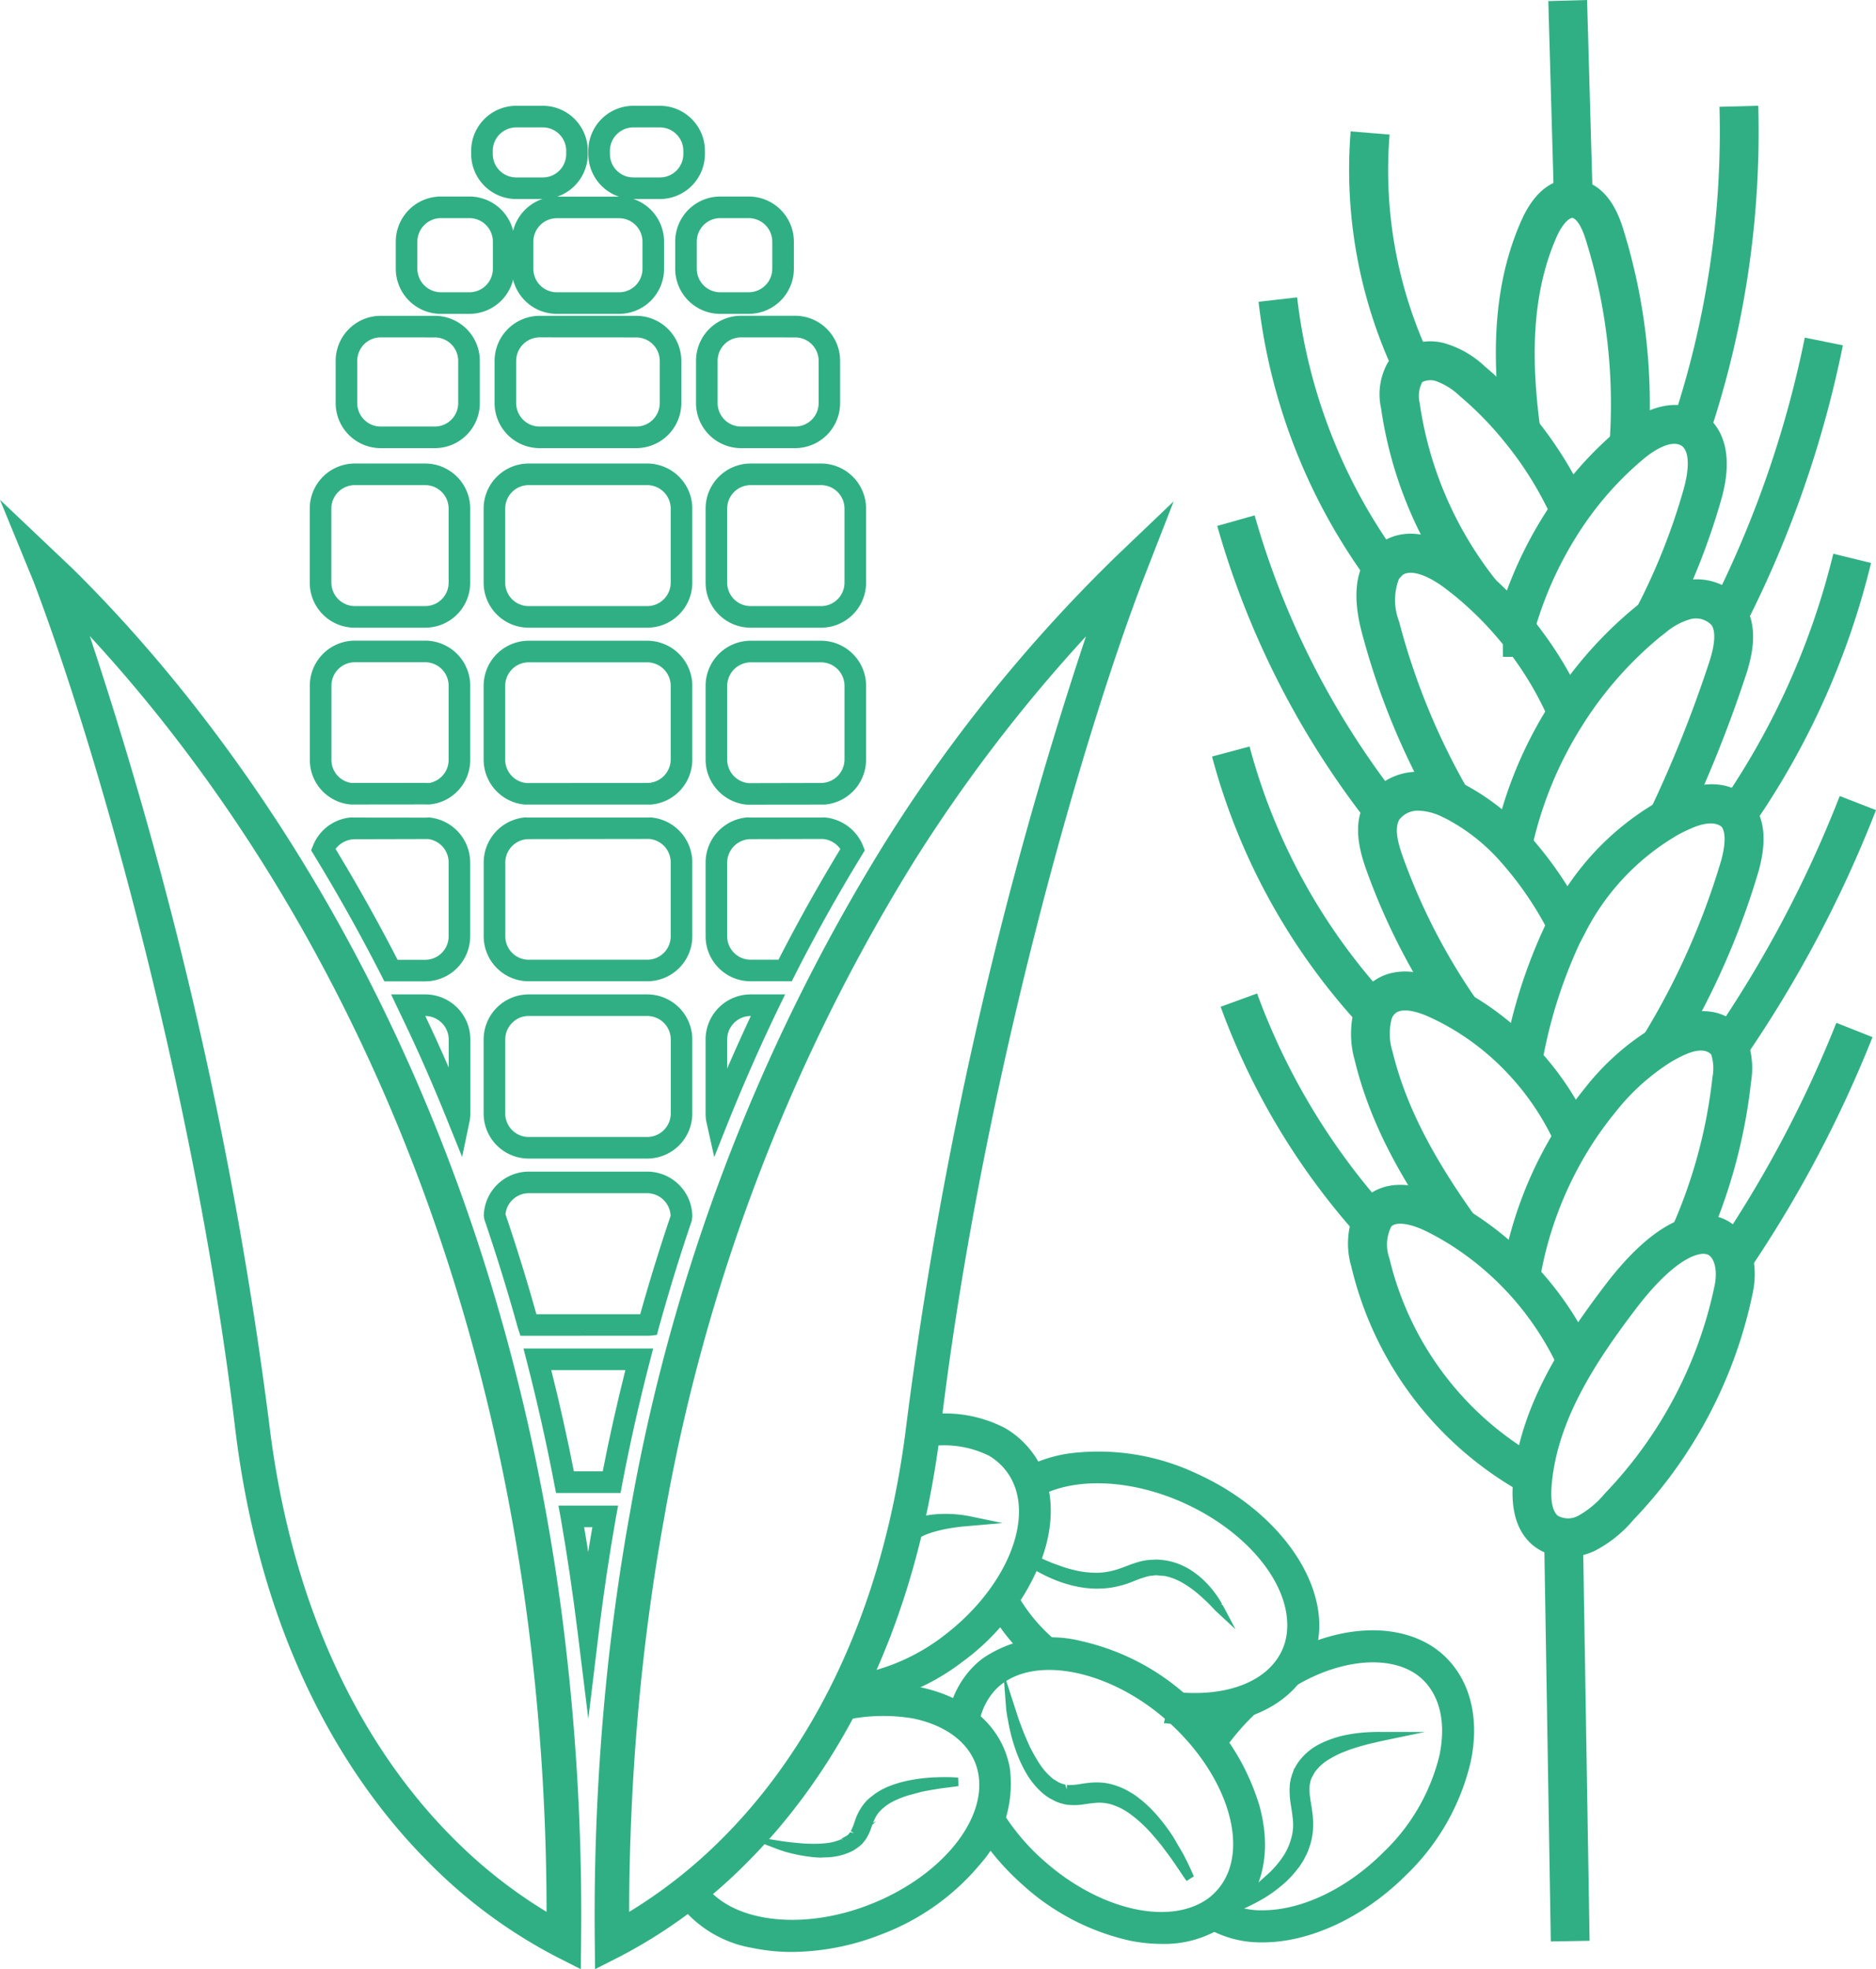 <svg id="Group_4139" data-name="Group 4139" xmlns="http://www.w3.org/2000/svg" width="134.946" height="141.597" viewBox="0 0 134.946 141.597">
  <path id="Path_2355" data-name="Path 2355" d="M25.71,75.921c-.05-.087-.118-.211-.217-.367a7.16,7.16,0,0,0-.994-1.249,5.754,5.754,0,0,0-.926-.752,4.73,4.73,0,0,0-1.435-.615,3.289,3.289,0,0,0-.454-.081l-.118-.012-.056-.006H21.5l-.031-.006h-.037l-.211-.006a.828.828,0,0,0-.124,0h-.137l-.13.006-.124.012c-.081.012-.162.019-.242.037a1.445,1.445,0,0,0-.236.05,6.475,6.475,0,0,0-.845.261c-.261.1-.509.193-.752.273a6.131,6.131,0,0,1-.733.205,6.265,6.265,0,0,1-.764.093,6.6,6.6,0,0,1-1.528-.118,9.784,9.784,0,0,1-1.386-.379l-.317-.112-.3-.118-.149-.056-.143-.062c-.093-.043-.18-.081-.273-.118-.18-.081-.342-.162-.5-.236s-.311-.155-.454-.224l-.031-.019a1.515,1.515,0,0,1-.168.18c.124.087.249.174.391.261s.3.186.472.286a11.142,11.142,0,0,0,1.156.572,8.6,8.6,0,0,0,1.479.485c.143.031.28.068.429.087l.217.037c.075.006.149.012.224.025.149.019.3.025.46.037h.478a6.968,6.968,0,0,0,.944-.106,6.562,6.562,0,0,0,.882-.236c.547-.186,1.019-.41,1.485-.528l.174-.037.174-.025.087-.012.081-.006.081-.006.087-.006.211.006h.075l.087.012.174.019.174.031a4.327,4.327,0,0,1,1.249.46,7.515,7.515,0,0,1,.957.634c.273.217.516.422.721.615s.373.354.516.5.242.255.317.329l.112.118-.068-.13" transform="translate(61.96 39.637)" fill="#30af85"/>
  <path id="Path_2356" data-name="Path 2356" d="M27.327,77.857l-1.348-1.249-.13-.124-.317-.336c-.13-.13-.3-.3-.5-.485s-.429-.385-.7-.6a8.111,8.111,0,0,0-.92-.609,4.366,4.366,0,0,0-1.156-.429l-.659-.056-.454.05-.075.019-.087.019a7.8,7.8,0,0,0-.857.292c-.193.075-.391.155-.6.23a8.994,8.994,0,0,1-.932.242,6.07,6.07,0,0,1-.988.106l-.242.006c-.087,0-.168,0-.255-.006-.217-.012-.354-.019-.491-.037a1.546,1.546,0,0,1-.23-.031c-.068-.006-.149-.019-.217-.031-.1-.012-.2-.037-.292-.056l-.149-.031a9.1,9.1,0,0,1-1.541-.5,11.16,11.16,0,0,1-1.187-.584c-.118-.068-.217-.137-.323-.2l-.155-.093c-.124-.075-.23-.155-.336-.224l-.385-.255.267-.267a1.065,1.065,0,0,0,.137-.155l.155-.205.913.447c.093.05.193.093.3.143l.28.118.093.043c.081.031.137.05.186.075l.6.217a9.1,9.1,0,0,0,1.348.373,6.708,6.708,0,0,0,1.441.112,4.755,4.755,0,0,0,.727-.093,5.471,5.471,0,0,0,.7-.186c.174-.062.348-.124.522-.193l.217-.081a7.483,7.483,0,0,1,.889-.28,1.156,1.156,0,0,1,.168-.031,2.13,2.13,0,0,1,.329-.05l.429-.025c.037-.006.118,0,.162-.006l.211.012.255.025c.174.025.336.05.491.087a4.873,4.873,0,0,1,1.528.659,6.035,6.035,0,0,1,.975.789,7.267,7.267,0,0,1,1.044,1.3c.081.13.137.236.186.317l-.037.031.043.043.025-.012.081.137Zm-6.083-4.691.019.211.075-.006Z" transform="translate(61.548 39.303)" fill="#30af85"/>
  <path id="Path_2357" data-name="Path 2357" d="M14.4,76.92a6.691,6.691,0,0,1,1.062-.087,12.7,12.7,0,0,1-3.442-4.051,5.638,5.638,0,0,1-.447.746A13.472,13.472,0,0,0,14.4,76.92" transform="translate(60.354 42.03)" fill="#30af85"/>
  <path id="Path_2358" data-name="Path 2358" d="M14.922,79.175l-.273-.242a13.963,13.963,0,0,1-2.976-3.591l-.242-.422.273-.4a4.9,4.9,0,0,0,.391-.652l.69-1.354.7,1.354a12.067,12.067,0,0,0,3.231,3.79L18.4,79l-2.162.037a6.843,6.843,0,0,0-.951.081Z" transform="translate(59.588 40.601)" fill="#30af85"/>
  <path id="Path_2359" data-name="Path 2359" d="M23.875,72.805a15.8,15.8,0,0,0-8.823-1.435,9.212,9.212,0,0,0-3.163,1.056c.093.236.18.478.255.727,2.721-1.628,7.151-1.615,11.42.335,4.741,2.168,7.953,6.151,7.816,9.693a4.989,4.989,0,0,1-.447,1.907c-1.187,2.591-4.461,3.815-8.276,3.461a1.365,1.365,0,0,1,.081.454,1.239,1.239,0,0,1-.037.3,13.239,13.239,0,0,0,3.15-.087c2.8-.435,4.84-1.8,5.766-3.821a5.82,5.82,0,0,0,.516-2.193c.149-3.834-3.25-8.108-8.257-10.4" transform="translate(61.986 33.91)" fill="#30af85"/>
  <path id="Path_2360" data-name="Path 2360" d="M24.779,90.786c-.423,0-.87-.019-1.311-.056l-.907-.081.224-.882a.639.639,0,0,0-.031-.317l-.391-1.137,1.2.112c3.647.336,6.493-.82,7.5-3.013a4.183,4.183,0,0,0,.373-1.615c.13-3.231-2.9-6.909-7.363-8.947-3.9-1.783-8.108-1.932-10.7-.379l-.87.516-.28-.969a5.56,5.56,0,0,0-.224-.64l-.267-.634.6-.342a10.074,10.074,0,0,1,3.424-1.149,16.59,16.59,0,0,1,9.27,1.5c5.287,2.417,8.873,7,8.711,11.14a6.668,6.668,0,0,1-.578,2.479c-1.044,2.274-3.305,3.79-6.356,4.269a13.332,13.332,0,0,1-2.026.149" transform="translate(61.157 33.258)" fill="#30af85"/>
  <path id="Path_2361" data-name="Path 2361" d="M11.171,73.224a31.705,31.705,0,0,1-1.025,3.722l.093-.143c.043-.075.093-.149.137-.23.093-.155.174-.323.261-.491l.112-.273.056-.143.05-.13a6.3,6.3,0,0,0,.292-1.168,8.262,8.262,0,0,0,.1-1.224v-.367c-.031.149-.043.3-.075.447" transform="translate(52.894 42.004)" fill="#30af85"/>
  <path id="Path_2362" data-name="Path 2362" d="M10,81.317l.628-1.9a30.674,30.674,0,0,0,1.013-3.678v-.012c.019-.075.031-.149.043-.23s.019-.137.031-.205l.615-3.013v3.436a9.286,9.286,0,0,1-.1,1.274,7.422,7.422,0,0,1-.311,1.23l-.292.69a3.55,3.55,0,0,1-.217.4l-.124.217-.081.112Z" transform="translate(52.122 39.428)" fill="#30af85"/>
  <path id="Path_2363" data-name="Path 2363" d="M15.559,72.048c-.13-.025-.329-.062-.578-.093a8.458,8.458,0,0,0-2.075-.031,5.336,5.336,0,0,0-1.4.36,4.35,4.35,0,0,0-1.007.733c-.025.4-.062.82-.106,1.23l.031-.043a1.621,1.621,0,0,1,.118-.168,3.52,3.52,0,0,1,1.168-.994,5.994,5.994,0,0,1,1.261-.5,9.33,9.33,0,0,1,1.125-.249c.342-.056.64-.093.882-.124l.578-.056.205-.019-.205-.043" transform="translate(54.197 37.295)" fill="#30af85"/>
  <path id="Path_2364" data-name="Path 2364" d="M10.315,76.609l.224-2.386c.031-.323.056-.646.068-.957l.006-.137.193-.162a3.96,3.96,0,0,1,1.007-.708,5.738,5.738,0,0,1,1.479-.385,9.115,9.115,0,0,1,2.156.031c.211.025.385.062.522.087l2.373.491-2.908.255c-.236.025-.528.062-.864.118a10.345,10.345,0,0,0-1.094.242,5.551,5.551,0,0,0-1.193.478,3.305,3.305,0,0,0-1.069.9l-.124.174Zm.907-3.181-.006.137a4.131,4.131,0,0,1,.77-.534A6.342,6.342,0,0,1,13.3,72.5a4.8,4.8,0,0,0-1.243.329,3.673,3.673,0,0,0-.833.6" transform="translate(53.775 37.035)" fill="#30af85"/>
  <path id="Path_2365" data-name="Path 2365" d="M22.8,73.2a5.8,5.8,0,0,0-1.684-1.491,8.7,8.7,0,0,0-5.43-.82c-.006.242-.019.5-.031.746a7.95,7.95,0,0,1,5.076.727,5.091,5.091,0,0,1,1.473,1.292c2.5,3.287.41,9.09-4.648,12.936a15.2,15.2,0,0,1-7.319,3.045c-.162.261-.329.509-.5.758a15.57,15.57,0,0,0,8.27-3.206,15.876,15.876,0,0,0,5.437-7.1c.932-2.666.7-5.107-.646-6.884" transform="translate(50.798 31.661)" fill="#30af85"/>
  <path id="Path_2366" data-name="Path 2366" d="M9.5,91.927l1.547-2.367.373-.044a14.531,14.531,0,0,0,6.94-2.9c4.716-3.585,6.735-8.9,4.492-11.843a4.347,4.347,0,0,0-1.243-1.1,7.272,7.272,0,0,0-4.579-.621l-.926.118.093-2.324.671-.081a9.4,9.4,0,0,1,5.909.926,6.537,6.537,0,0,1,1.907,1.69c1.516,1.982,1.783,4.691.758,7.611a16.609,16.609,0,0,1-5.691,7.462,16.42,16.42,0,0,1-8.686,3.361Z" transform="translate(49.531 31.005)" fill="#30af85"/>
  <path id="Path_2367" data-name="Path 2367" d="M11.7,74.075l.075.211c.043.137.118.342.205.6s.205.565.342.92.3.739.5,1.156a9.7,9.7,0,0,0,.727,1.286,4.7,4.7,0,0,0,1.044,1.143c.05.043.1.075.149.112l.162.1.081.044.043.025h.006c-.043-.019-.006,0-.019-.006l.012.006.025.012a1.926,1.926,0,0,1,.2.087l.087.025.075.025.075.025.087.012a1.439,1.439,0,0,0,.174.031l.174.012a14.459,14.459,0,0,0,1.56-.168,4.314,4.314,0,0,1,.895.006,3.894,3.894,0,0,1,.92.224L19.4,80l.118.044.23.106c.143.075.286.143.423.23l.205.124.2.137c.13.087.249.193.373.292A9.274,9.274,0,0,1,22.2,82.2a13.451,13.451,0,0,1,.932,1.28c.13.205.249.4.36.59s.211.373.3.541.18.336.255.485l.205.41c.118.255.205.454.261.584l.093.211-.13-.193c-.081-.124-.205-.3-.354-.534-.081-.118-.168-.242-.267-.379s-.193-.292-.3-.441-.23-.323-.36-.5-.267-.354-.41-.534c-.075-.093-.149-.186-.23-.28l-.112-.143-.124-.143-.249-.286c-.087-.1-.174-.193-.267-.286a10.07,10.07,0,0,0-1.2-1.087,5.073,5.073,0,0,0-1.4-.758,3.344,3.344,0,0,0-.752-.168,4.331,4.331,0,0,0-.752,0c-.255.019-.509.062-.783.1a4.435,4.435,0,0,1-.876.05c-.075-.006-.162-.019-.236-.031a1.658,1.658,0,0,1-.242-.043l-.118-.031a.723.723,0,0,1-.124-.037l-.13-.05-.118-.05-.193-.093-.025-.012-.012-.006-.031-.012-.006-.006-.05-.031-.112-.062a4.846,4.846,0,0,1-.4-.3,5.475,5.475,0,0,1-1.174-1.441,9.323,9.323,0,0,1-.659-1.435,13.938,13.938,0,0,1-.578-2.175c-.05-.267-.081-.472-.1-.609l-.031-.217" transform="translate(60.985 48.771)" fill="#30af85"/>
  <path id="Path_2368" data-name="Path 2368" d="M24.8,88.7l-.143-.2-.733-1.087c-.062-.081-.118-.174-.186-.267l-.168-.23c-.062-.087-.124-.174-.193-.261l-.4-.534c-.075-.081-.143-.174-.217-.267l-.485-.565c-.05-.062-.112-.118-.168-.18l-.087-.1a9.862,9.862,0,0,0-1.168-1.044,4.569,4.569,0,0,0-1.317-.721,3.021,3.021,0,0,0-1.373-.149c-.18.012-.354.037-.534.062l-.236.037a4.509,4.509,0,0,1-.938.044l-.18-.012a1.787,1.787,0,0,1-.354-.068l-.112-.031L15.7,83.1l-.186-.068-.149-.062-.454-.242a4.588,4.588,0,0,1-.435-.317,5.565,5.565,0,0,1-1.243-1.522,9.213,9.213,0,0,1-.683-1.491,12.657,12.657,0,0,1-.59-2.224c-.037-.174-.062-.323-.081-.447l-.025-.168c-.025-.162-.031-.242-.031-.242l-.205-2.666L12.7,77c.087.248.205.553.336.907.137.336.3.727.491,1.137a11.353,11.353,0,0,0,.708,1.243,4.491,4.491,0,0,0,.969,1.075.54.54,0,0,0,.112.068l.267.168.23.1.261.075.1.329.025-.311.162.012a4.99,4.99,0,0,0,.876-.087c.205-.031.416-.062.646-.081a4.942,4.942,0,0,1,.963.006,4.343,4.343,0,0,1,.988.242l.317.124.162.075.1.05a3.171,3.171,0,0,1,.348.2,2.082,2.082,0,0,1,.224.131l.2.137q.121.084.242.186l.137.106a9.8,9.8,0,0,1,1.311,1.323,13.717,13.717,0,0,1,.957,1.3l.671,1.149c.1.168.168.317.242.466.1.186.162.323.224.447l.273.6.081.193Zm-6.244-6.244c.118,0,.236.006.367.019a4.215,4.215,0,0,1,.808.18,5.431,5.431,0,0,1,1.5.814c.162.118.323.255.5.4-.186-.18-.36-.342-.541-.491l-.143-.112-.205-.155-.205-.137-.186-.118a2.525,2.525,0,0,0-.311-.168l-.509-.224a3.707,3.707,0,0,0-.851-.205,4.114,4.114,0,0,0-.839-.012c-.205.025-.41.056-.6.081a5.041,5.041,0,0,1-.988.093.346.346,0,0,1-.137-.006c-.1-.012-.149-.019-.205-.031l-.23-.05v.087l-.584-.335-.124-.075L15.045,82h.006l-.043-.031a1.517,1.517,0,0,1-.18-.118,3.626,3.626,0,0,1-.41-.36,4.317,4.317,0,0,0,.454.441,3.136,3.136,0,0,0,.373.267l.1.068-.068.311.149-.273.217.112-.025.323.112-.292.342.112.186.031.1.012a1.53,1.53,0,0,0,.323.025,4.834,4.834,0,0,0,.621-.05l.23-.031c.2-.031.385-.062.578-.075.124-.012.28-.019.447-.019" transform="translate(60.552 46.555)" fill="#30af85"/>
  <path id="Path_2369" data-name="Path 2369" d="M32.064,84.964a15.818,15.818,0,0,0-4.865-7.5,16.251,16.251,0,0,0-7.375-3.858A7.943,7.943,0,0,0,13.368,74.7a5.19,5.19,0,0,0-.814.752A6.082,6.082,0,0,0,11.088,78.8a6.533,6.533,0,0,1,.7.6,5.488,5.488,0,0,1,1.323-3.455,4.722,4.722,0,0,1,.708-.652c3.026-2.287,8.562-1.112,12.874,2.728,4.747,4.231,6.375,10.171,3.629,13.253a4.649,4.649,0,0,1-.7.652C26.6,94.222,21.06,93.047,16.742,89.2a16.479,16.479,0,0,1-3.479-4.3,6.971,6.971,0,0,1-.329.913,17.423,17.423,0,0,0,3.312,3.952,16.186,16.186,0,0,0,7.369,3.852,7.986,7.986,0,0,0,6.462-1.087,6.21,6.21,0,0,0,.814-.752c1.479-1.665,1.9-4.088,1.174-6.816" transform="translate(57.805 45.163)" fill="#30af85"/>
  <path id="Path_2370" data-name="Path 2370" d="M26.445,95.265a11.809,11.809,0,0,1-2.286-.236,16.979,16.979,0,0,1-7.736-4.039,18.268,18.268,0,0,1-3.461-4.126l-.211-.348.162-.373a4.433,4.433,0,0,0,.286-.789l.478-1.9.957,1.709a15.794,15.794,0,0,0,3.324,4.1c4.039,3.6,9.14,4.747,11.892,2.69a4.514,4.514,0,0,0,.59-.553c2.46-2.759.857-8.214-3.566-12.159-3.97-3.535-9.189-4.716-11.892-2.684a3.523,3.523,0,0,0-.59.547,4.66,4.66,0,0,0-1.131,2.982l-.093,1.8-1.243-1.3a4.892,4.892,0,0,0-.609-.522l-.36-.267.056-.454a6.789,6.789,0,0,1,1.659-3.771,6.069,6.069,0,0,1,.926-.851,8.759,8.759,0,0,1,7.077-1.23A16.9,16.9,0,0,1,28.4,77.533a16.529,16.529,0,0,1,5.107,7.878c.8,2.989.317,5.66-1.342,7.53a6.671,6.671,0,0,1-.932.851,7.844,7.844,0,0,1-4.79,1.473" transform="translate(57.111 44.517)" fill="#30af85"/>
  <path id="Path_2371" data-name="Path 2371" d="M9.017,79.5l.168.025.485.056c.205.025.454.056.746.081s.615.044.969.05a7.871,7.871,0,0,0,1.125-.056,3.794,3.794,0,0,0,1.149-.311.87.87,0,0,0,.13-.068l.124-.075.062-.037.031-.019v-.006c-.025.025-.006.006-.012.006l.012-.006.012-.012.13-.1.05-.05.043-.043.043-.044.037-.05a.6.6,0,0,0,.081-.106l.075-.112a11.685,11.685,0,0,0,.429-1.1,2.966,2.966,0,0,1,.8-1.137l.056-.056.075-.062.149-.118a2.971,2.971,0,0,1,.311-.205c.05-.037.106-.068.155-.1a1.34,1.34,0,0,0,.162-.087c.106-.056.224-.1.329-.155a7.559,7.559,0,0,1,1.311-.41,12.046,12.046,0,0,1,1.2-.2c.186-.019.36-.031.528-.043s.329-.012.478-.019.292-.012.416-.006h.354c.211.006.379.012.491.019l.174.006-.174.025c-.112.012-.28.037-.491.056-.106.019-.224.031-.354.05s-.261.037-.41.062-.3.043-.46.075-.336.056-.509.093l-.273.056-.137.031-.137.037c-.093.019-.193.044-.286.068l-.286.081a7.971,7.971,0,0,0-1.162.441,3.954,3.954,0,0,0-1.019.683,3.1,3.1,0,0,0-.373.447,2.414,2.414,0,0,0-.261.5c-.081.174-.137.36-.211.559a2.979,2.979,0,0,1-.273.6l-.1.149a1.238,1.238,0,0,1-.118.149l-.062.068-.075.068-.075.068-.075.068-.13.093-.019.012-.006.006-.019.019h-.006l-.043.025-.081.05a2.519,2.519,0,0,1-.342.174,4.36,4.36,0,0,1-1.4.3,6.9,6.9,0,0,1-1.212-.044,10.04,10.04,0,0,1-1.69-.342c-.2-.05-.348-.1-.454-.137l-.155-.05" transform="translate(47.008 53.184)" fill="#30af85"/>
  <path id="Path_2372" data-name="Path 2372" d="M14.585,80.65a6.909,6.909,0,0,1-.876-.056,11.584,11.584,0,0,1-1.746-.348c-.118-.031-.217-.068-.3-.093l-.323-.112L8.552,78.967l3.107.5c.1.012.261.037.472.062s.447.05.739.075a10.135,10.135,0,0,0,1.118.05,6.59,6.59,0,0,0,.907-.05,3.461,3.461,0,0,0,1.056-.286l.118.137-.118-.168.423-.242.118-.118.075-.106.217.05.031-.012-.205-.112a3.272,3.272,0,0,0,.261-.621c.05-.149.106-.3.168-.46a4.348,4.348,0,0,1,.36-.659,3.389,3.389,0,0,1,.516-.6l.41-.323a2.444,2.444,0,0,1,.249-.162.906.906,0,0,1,.149-.093l.155-.087.242-.118.112-.05a8.192,8.192,0,0,1,1.379-.435,11.925,11.925,0,0,1,1.23-.2c.174-.019.354-.031.509-.044s.28-.019.4-.019l.118-.006c.149-.006.3-.006.429-.006h.36c.137,0,.255.006.354.012l.323.019.031.615-.193.025c-.106.012-.267.037-.485.062l-.485.062-.261.037-.634.106c-.1.019-.217.043-.336.062l-.273.056-.093.025-.727.193a7.07,7.07,0,0,0-1.106.416,3.628,3.628,0,0,0-.932.628,2.147,2.147,0,0,0-.342.4,2.8,2.8,0,0,0-.236.454l-.043.112.236-.118-.28.248-.037.075-.075.224a3.643,3.643,0,0,1-.3.646,1.072,1.072,0,0,1-.118.174,1.5,1.5,0,0,1-.118.149l-.068.087-.1.093-.075.068a1.069,1.069,0,0,1-.124.1l-.13.093-.174.118a2.6,2.6,0,0,1-.4.193,4.394,4.394,0,0,1-1.491.329c-.13.006-.261.012-.385.012m2.274-1.212.205.149-.149-.2Zm1.087-2.125-.043.05a4.317,4.317,0,0,0-.292.541c-.05.143-.106.286-.149.429l-.087.249.031-.019.081-.186.075-.224.13-.354a3.008,3.008,0,0,1,.255-.485" transform="translate(44.584 52.926)" fill="#30af85"/>
  <path id="Path_2373" data-name="Path 2373" d="M30.456,79.337a5.805,5.805,0,0,0-.3-1.069c-.82-2.075-2.79-3.542-5.548-4.126a14.247,14.247,0,0,0-5.132.012c-.162.3-.3.584-.472.882a14,14,0,0,1,5.449-.162c2.5.534,4.281,1.839,5,3.672a4.833,4.833,0,0,1,.261.92c.671,3.734-2.877,8.146-8.257,10.258S10.6,90.974,8.541,87.892c-.205.168-.4.323-.6.478a7.644,7.644,0,0,0,4.9,3,15.735,15.735,0,0,0,8.891-.951,16.279,16.279,0,0,0,6.772-4.828,7.965,7.965,0,0,0,1.945-6.257" transform="translate(41.419 47.932)" fill="#30af85"/>
  <path id="Path_2374" data-name="Path 2374" d="M16.431,93.077a13.954,13.954,0,0,1-2.864-.292,8.417,8.417,0,0,1-5.381-3.324l-.41-.6L9.584,87.4l.485.715c1.9,2.821,7.052,3.486,11.985,1.541,5.045-1.982,8.388-6.021,7.779-9.394a4.11,4.11,0,0,0-.217-.777c-.628-1.584-2.2-2.715-4.449-3.194a12.917,12.917,0,0,0-5.132.162l-1.665.323.845-1.466c.106-.186.2-.367.292-.553l.348-.652.379-.062a14.866,14.866,0,0,1,5.412-.006c3.038.646,5.2,2.28,6.114,4.6a7.045,7.045,0,0,1,.342,1.212v.006A8.7,8.7,0,0,1,30,86.727a17.057,17.057,0,0,1-7.1,5.07,17.889,17.889,0,0,1-6.474,1.28" transform="translate(40.538 47.283)" fill="#30af85"/>
  <path id="Path_2375" data-name="Path 2375" d="M16.616,74.961c.354-.354.715-.683,1.087-1a4.2,4.2,0,0,1-1.46.317l-.162.149a18.581,18.581,0,0,0-2.1,2.529,4.951,4.951,0,0,1,.64.4,17.473,17.473,0,0,1,1.994-2.392" transform="translate(72.892 48.176)" fill="#30af85"/>
  <path id="Path_2376" data-name="Path 2376" d="M15.519,80,15,79.591a3.837,3.837,0,0,0-.547-.342l-.621-.323.4-.578a18.8,18.8,0,0,1,2.168-2.61l.174-.174.4-.162a3.467,3.467,0,0,0,1.255-.267l3.666-1.51-3.032,2.56c-.36.3-.708.621-1.05.963a17.018,17.018,0,0,0-1.92,2.305Z" transform="translate(72.126 46.43)" fill="#30af85"/>
  <path id="Path_2377" data-name="Path 2377" d="M30.324,75.073a6.492,6.492,0,0,0-4.71-1.783,12.52,12.52,0,0,0-6.07,1.783,3.082,3.082,0,0,1-.578,1.243,12.308,12.308,0,0,1,6.648-2.274,5.728,5.728,0,0,1,4.175,1.566c2.92,2.914,1.64,8.947-2.858,13.439-2.765,2.765-6.226,4.418-9.258,4.418a6.37,6.37,0,0,1-2.989-.69,4.895,4.895,0,0,1-.652.5,6.979,6.979,0,0,0,3.641.944c3.225,0,6.891-1.733,9.792-4.641a15.778,15.778,0,0,0,4.424-7.767c.565-2.765.012-5.157-1.566-6.735" transform="translate(73.158 44.678)" fill="#30af85"/>
  <path id="Path_2378" data-name="Path 2378" d="M18.9,95.609a7.71,7.71,0,0,1-4.045-1.056L13.8,93.9l1.05-.671a4.109,4.109,0,0,0,.547-.416l.4-.367.478.255a5.453,5.453,0,0,0,2.628.6c2.827,0,6.083-1.566,8.7-4.188a14.3,14.3,0,0,0,4.008-6.928c.478-2.274.075-4.194-1.143-5.418-2.007-2-6.188-1.647-9.848.808l-3.815,2.56,2.765-3.672a2.474,2.474,0,0,0,.447-.951l.075-.329.3-.168c4.374-2.5,9.121-2.46,11.712.124,1.758,1.765,2.392,4.405,1.771,7.437a16.511,16.511,0,0,1-4.629,8.164C26.2,93.789,22.334,95.609,18.9,95.609" transform="translate(71.928 44.062)" fill="#30af85"/>
  <path id="Path_2379" data-name="Path 2379" d="M25.739,74.4l-.205.05-.584.131c-.249.062-.553.137-.895.236s-.727.217-1.131.373a7.389,7.389,0,0,0-1.243.609,3.7,3.7,0,0,0-1.094.994l-.106.162-.093.162-.037.087-.019.044-.006.006c.019-.044.006-.006.006-.019l-.006.012-.006.031c-.025.068-.056.137-.081.211l-.025.087-.019.087-.019.081-.012.1a1.838,1.838,0,0,0-.019.193,1.88,1.88,0,0,0-.012.193c.006.541.162,1.143.236,1.814A6.229,6.229,0,0,1,20.4,81.07a4.55,4.55,0,0,1-.18,1.013l-.031.112-.043.124-.093.242a4.927,4.927,0,0,1-.211.447,2.31,2.31,0,0,1-.118.211l-.124.205a4.2,4.2,0,0,1-.273.379,7.25,7.25,0,0,1-1.212,1.218,10.35,10.35,0,0,1-1.224.845c-.2.112-.391.211-.572.311s-.36.174-.528.255-.323.149-.466.205-.28.112-.4.162c-.242.093-.435.155-.565.205l-.205.068.186-.118c.118-.075.292-.18.516-.317.112-.068.236-.149.367-.236s.28-.168.423-.273.317-.211.478-.329.342-.242.516-.373c.087-.068.174-.143.267-.211l.137-.106.137-.118.273-.236c.093-.081.18-.168.273-.255a7.657,7.657,0,0,0,1.025-1.187,4.909,4.909,0,0,0,.7-1.479,4.669,4.669,0,0,0,.13-.826,4.994,4.994,0,0,0-.031-.857c-.031-.292-.087-.6-.13-.92a5.246,5.246,0,0,1-.081-1.007c0-.087.006-.174.012-.267a1.885,1.885,0,0,1,.037-.261l.025-.137c.006-.043.025-.087.037-.137l.037-.137.043-.124.087-.211.012-.025.006-.012.012-.025.006-.012.025-.056.062-.112a2.989,2.989,0,0,1,.28-.41A4.079,4.079,0,0,1,21.4,75.2a6.426,6.426,0,0,1,1.392-.5,10.364,10.364,0,0,1,2.137-.292c.261-.012.466-.012.6-.012l.211.006" transform="translate(73.742 50.449)" fill="#30af85"/>
  <path id="Path_2380" data-name="Path 2380" d="M13.754,88.539,17.091,86.4a1.509,1.509,0,0,1,.18-.118c.075-.05.155-.1.23-.155l.211-.143c.081-.056.174-.112.255-.18l.186-.13c.106-.075.217-.155.329-.242l.261-.205a.519.519,0,0,1,.106-.081l.062-.05.106-.1.522-.466a7.016,7.016,0,0,0,.988-1.137,4.361,4.361,0,0,0,.646-1.379,3.531,3.531,0,0,0,.137-.777,4.272,4.272,0,0,0-.037-.789c-.019-.186-.043-.367-.075-.547l-.056-.367a6.235,6.235,0,0,1-.081-1.056c0-.068.006-.137.012-.205v-.081a1.5,1.5,0,0,1,.043-.3l.025-.137a.443.443,0,0,1,.031-.124l.056-.18a.985.985,0,0,1,.075-.2.849.849,0,0,1,.062-.168v-.081l.043-.019.093-.168a3.5,3.5,0,0,1,.311-.46,4.232,4.232,0,0,1,1.479-1.174,7.677,7.677,0,0,1,1.454-.534,10.854,10.854,0,0,1,2.212-.292c.23-.012.429-.012.541-.012l3.287.006-3.15.659c-.093.019-.242.056-.422.1l-.155.037c-.249.05-.547.131-.876.224-.3.087-.7.205-1.1.367a6.88,6.88,0,0,0-1.193.584,3.353,3.353,0,0,0-1.007.907l-.236.423-.081.217-.05.267a.974.974,0,0,0-.025.155l-.006.1.006.012-.006.081a8.025,8.025,0,0,0,.118,1c.037.248.081.509.112.783a5.888,5.888,0,0,1,.031,1.081,4.974,4.974,0,0,1-.193,1.081l-.087.255c-.019.068-.056.162-.087.249l-.068.149a3.519,3.519,0,0,1-.174.342,2.332,2.332,0,0,1-.112.217l-.137.205a1.58,1.58,0,0,1-.211.3l-.068.087a7.248,7.248,0,0,1-1.268,1.28,9.479,9.479,0,0,1-1.255.87c-.211.118-.4.224-.59.317-.13.075-.261.13-.379.193l-.155.068c-.149.081-.292.137-.435.2l-.454.18c-.168.068-.311.112-.429.155l-.149.05-.205.068ZM21.98,77.225l-.043.118a1.578,1.578,0,0,0-.081.18l-.323.006.3.081-.106.4a1.448,1.448,0,0,0-.031.211l-.006.112-.012.155a5.217,5.217,0,0,0,.087.957l.05.367c.031.193.056.379.075.565a5.522,5.522,0,0,1,.037.9,4.61,4.61,0,0,1-.149.9,5.254,5.254,0,0,1-.739,1.572,7.9,7.9,0,0,1-1.069,1.236l-.3.273c.093-.068.186-.137.28-.217a6.643,6.643,0,0,0,1.162-1.168l.068-.093a1.453,1.453,0,0,0,.18-.255l.137-.211.081-.149c.081-.143.124-.242.168-.336l.068-.143c.019-.044.037-.124.062-.2l.081-.23a4.285,4.285,0,0,0,.168-.951,5.883,5.883,0,0,0-.025-.976q-.047-.391-.112-.746a7.023,7.023,0,0,1-.124-1.094,1.078,1.078,0,0,1,0-.143,1.623,1.623,0,0,1,.037-.311l.05-.267a.489.489,0,0,1,.05-.155l.006-.019-.05-.037.348-.584.068-.106A4.006,4.006,0,0,1,23.559,75.8c.124-.081.261-.155.4-.23-.13.056-.261.112-.385.174A3.833,3.833,0,0,0,22.3,76.746a2.248,2.248,0,0,0-.255.379l-.056.1Z" transform="translate(71.703 50.194)" fill="#30af85"/>
  <path id="Path_2381" data-name="Path 2381" d="M8.836,77.617A3.239,3.239,0,0,1,5.6,74.38V69.049A3.246,3.246,0,0,1,8.83,65.812h8.537a3.244,3.244,0,0,1,3.243,3.237V74.38a3.244,3.244,0,0,1-3.243,3.237ZM8.83,67.365a1.64,1.64,0,0,0-1.174.491,1.669,1.669,0,0,0-.5,1.193V74.38a1.685,1.685,0,0,0,1.684,1.684h8.531a1.694,1.694,0,0,0,1.69-1.684V69.049a1.69,1.69,0,0,0-1.69-1.684H8.83Z" transform="translate(29.189 5.693)" fill="#30af85"/>
  <path id="Path_2382" data-name="Path 2382" d="M12.168,73.5l-.28-.006L6.545,73.5a3.212,3.212,0,0,1-2.958-3.212V64.955a3.239,3.239,0,0,1,3.237-3.237h5.064a3.243,3.243,0,0,1,3.237,3.237v5.337A3.217,3.217,0,0,1,12.168,73.5M6.582,71.958l.025.777Zm5.306-.012c.093,0,.168.006.261.012a1.687,1.687,0,0,0,1.423-1.665V64.955a1.689,1.689,0,0,0-1.684-1.684H6.824A1.685,1.685,0,0,0,5.14,64.955v5.337a1.675,1.675,0,0,0,1.491,1.665v-.006Z" transform="translate(18.7 -15.65)" fill="#30af85"/>
  <path id="Path_2383" data-name="Path 2383" d="M11.127,73.506a3.26,3.26,0,0,1-2.958-3.218V64.956a3.246,3.246,0,0,1,3.237-3.237H16.47a3.244,3.244,0,0,1,3.243,3.237v5.331A3.25,3.25,0,0,1,16.75,73.5h-.28Zm.28-10.233a1.7,1.7,0,0,0-1.684,1.684v5.331a1.7,1.7,0,0,0,1.541,1.671l5.207-.012a1.7,1.7,0,0,0,1.69-1.659V64.956a1.69,1.69,0,0,0-1.69-1.684Z" transform="translate(42.587 -15.645)" fill="#30af85"/>
  <path id="Path_2384" data-name="Path 2384" d="M17.647,73.5H8.557A3.249,3.249,0,0,1,5.6,70.287V64.956a3.243,3.243,0,0,1,3.237-3.237h8.531a3.248,3.248,0,0,1,3.243,3.237v5.331A3.25,3.25,0,0,1,17.647,73.5M8.836,63.272a1.689,1.689,0,0,0-1.684,1.684v5.331a1.686,1.686,0,0,0,1.541,1.665l8.674-.006a1.7,1.7,0,0,0,1.69-1.659V64.956a1.694,1.694,0,0,0-1.69-1.684Z" transform="translate(29.189 -15.645)" fill="#30af85"/>
  <path id="Path_2385" data-name="Path 2385" d="M17.368,75.55H8.837A3.235,3.235,0,0,1,5.6,72.312V66.981a3.258,3.258,0,0,1,2.958-3.212l.056-.006.155.012H17.4l.242-.006a3.259,3.259,0,0,1,2.964,3.212v5.331a3.239,3.239,0,0,1-3.237,3.237m.143-10.233-8.674.012a1.69,1.69,0,0,0-1.684,1.653v5.331A1.681,1.681,0,0,0,8.837,74h8.531a1.685,1.685,0,0,0,1.684-1.684V66.981a1.69,1.69,0,0,0-1.541-1.665" transform="translate(29.194 -4.989)" fill="#30af85"/>
  <path id="Path_2386" data-name="Path 2386" d="M11.887,71.473H6.823a3.235,3.235,0,0,1-3.237-3.237V62.905a3.243,3.243,0,0,1,3.237-3.237h5.064a3.244,3.244,0,0,1,3.243,3.237v5.331a3.24,3.24,0,0,1-3.243,3.237M6.823,61.221a1.689,1.689,0,0,0-1.684,1.684v5.331A1.7,1.7,0,0,0,6.823,69.92h5.064a1.686,1.686,0,0,0,1.69-1.684V62.905a1.69,1.69,0,0,0-1.69-1.684Z" transform="translate(18.695 -26.337)" fill="#30af85"/>
  <path id="Path_2387" data-name="Path 2387" d="M16.47,71.473H11.406a3.239,3.239,0,0,1-3.237-3.237V62.905a3.243,3.243,0,0,1,3.237-3.237H16.47a3.244,3.244,0,0,1,3.243,3.237v5.331a3.24,3.24,0,0,1-3.243,3.237M11.406,61.221a1.689,1.689,0,0,0-1.684,1.684v5.331a1.685,1.685,0,0,0,1.684,1.684H16.47a1.686,1.686,0,0,0,1.69-1.684V62.905a1.69,1.69,0,0,0-1.69-1.684Z" transform="translate(42.587 -26.337)" fill="#30af85"/>
  <path id="Path_2388" data-name="Path 2388" d="M17.367,71.473H8.836A3.239,3.239,0,0,1,5.6,68.236V62.905a3.243,3.243,0,0,1,3.237-3.237h8.531a3.248,3.248,0,0,1,3.243,3.237v5.331a3.244,3.244,0,0,1-3.243,3.237M8.836,61.221a1.689,1.689,0,0,0-1.684,1.684v5.331A1.685,1.685,0,0,0,8.836,69.92h8.531a1.69,1.69,0,0,0,1.69-1.684V62.905a1.694,1.694,0,0,0-1.69-1.684Z" transform="translate(29.189 -26.337)" fill="#30af85"/>
  <path id="Path_2389" data-name="Path 2389" d="M11.025,67.477h-3.9A3.243,3.243,0,0,1,3.886,64.24V61.2a3.243,3.243,0,0,1,3.237-3.237h3.9A3.238,3.238,0,0,1,14.256,61.2V64.24a3.238,3.238,0,0,1-3.231,3.237m-3.9-7.965A1.689,1.689,0,0,0,5.439,61.2V64.24a1.689,1.689,0,0,0,1.684,1.684h3.9A1.684,1.684,0,0,0,12.7,64.24V61.2a1.684,1.684,0,0,0-1.678-1.684Z" transform="translate(20.259 -35.252)" fill="#30af85"/>
  <path id="Path_2390" data-name="Path 2390" d="M15.191,67.477H11.3A3.243,3.243,0,0,1,8.058,64.24V61.2A3.243,3.243,0,0,1,11.3,57.958h3.9A3.238,3.238,0,0,1,18.422,61.2V64.24a3.238,3.238,0,0,1-3.231,3.237m-3.9-7.965A1.689,1.689,0,0,0,9.611,61.2V64.24A1.689,1.689,0,0,0,11.3,65.923h3.9a1.684,1.684,0,0,0,1.678-1.684V61.2a1.684,1.684,0,0,0-1.678-1.684Z" transform="translate(42.009 -35.252)" fill="#30af85"/>
  <path id="Path_2391" data-name="Path 2391" d="M15.916,67.477H8.963A3.243,3.243,0,0,1,5.726,64.24V61.2a3.246,3.246,0,0,1,3.237-3.237h6.953A3.248,3.248,0,0,1,19.159,61.2V64.24a3.248,3.248,0,0,1-3.243,3.237M8.963,59.511A1.7,1.7,0,0,0,7.279,61.2V64.24a1.689,1.689,0,0,0,1.684,1.684h6.953a1.69,1.69,0,0,0,1.69-1.684V61.2a1.69,1.69,0,0,0-1.69-1.684Z" transform="translate(29.851 -35.252)" fill="#30af85"/>
  <path id="Path_2392" data-name="Path 2392" d="M9.882,65.016H7.825a3.248,3.248,0,0,1-3.243-3.237V59.815a3.248,3.248,0,0,1,3.243-3.237H9.882a3.239,3.239,0,0,1,3.237,3.237v1.963a3.243,3.243,0,0,1-3.237,3.237m0-6.884H7.825a1.7,1.7,0,0,0-1.69,1.684v1.963a1.7,1.7,0,0,0,1.69,1.684H9.882a1.689,1.689,0,0,0,1.684-1.684V59.815a1.689,1.689,0,0,0-1.684-1.684" transform="translate(23.887 -42.446)" fill="#30af85"/>
  <path id="Path_2393" data-name="Path 2393" d="M10.612,62.232H8.692a3.243,3.243,0,0,1-3.237-3.237v-.23a3.243,3.243,0,0,1,3.237-3.237h1.92a3.238,3.238,0,0,1,3.231,3.237v.23a3.238,3.238,0,0,1-3.231,3.237m-1.92-5.151a1.689,1.689,0,0,0-1.684,1.684v.23a1.685,1.685,0,0,0,1.684,1.684h1.92a1.68,1.68,0,0,0,1.678-1.684v-.23a1.684,1.684,0,0,0-1.678-1.684Z" transform="translate(28.438 -47.92)" fill="#30af85"/>
  <path id="Path_2394" data-name="Path 2394" d="M11.962,62.232H10.048a3.243,3.243,0,0,1-3.237-3.237v-.23a3.243,3.243,0,0,1,3.237-3.237h1.914A3.243,3.243,0,0,1,15.2,58.765v.23a3.243,3.243,0,0,1-3.237,3.237m-1.914-5.151a1.689,1.689,0,0,0-1.684,1.684v.23a1.685,1.685,0,0,0,1.684,1.684h1.914a1.685,1.685,0,0,0,1.684-1.684v-.23a1.689,1.689,0,0,0-1.684-1.684Z" transform="translate(35.508 -47.92)" fill="#30af85"/>
  <path id="Path_2395" data-name="Path 2395" d="M13.111,65.016H11.054a3.243,3.243,0,0,1-3.237-3.237V59.815a3.243,3.243,0,0,1,3.237-3.237h2.057a3.248,3.248,0,0,1,3.243,3.237v1.963a3.248,3.248,0,0,1-3.243,3.237m-2.057-6.884A1.689,1.689,0,0,0,9.37,59.815v1.963a1.689,1.689,0,0,0,1.684,1.684h2.057a1.7,1.7,0,0,0,1.69-1.684V59.815a1.7,1.7,0,0,0-1.69-1.684Z" transform="translate(40.752 -42.446)" fill="#30af85"/>
  <path id="Path_2396" data-name="Path 2396" d="M13.642,65.01H9.162a3.239,3.239,0,0,1-3.237-3.237V59.816a3.243,3.243,0,0,1,3.237-3.237h4.48a3.243,3.243,0,0,1,3.237,3.237v1.957a3.239,3.239,0,0,1-3.237,3.237m-4.48-6.878a1.689,1.689,0,0,0-1.684,1.684V61.78a1.684,1.684,0,0,0,1.684,1.678h4.48a1.685,1.685,0,0,0,1.684-1.684V59.816a1.689,1.689,0,0,0-1.684-1.684Z" transform="translate(30.889 -42.441)" fill="#30af85"/>
  <path id="Path_2397" data-name="Path 2397" d="M11.81,75.551H8.871l-.217-.423c-1.516-2.97-3.15-5.884-4.846-8.661L3.6,66.125l.149-.36a3.226,3.226,0,0,1,2.709-2h.062l.155.006,5.169.006.242-.012a3.26,3.26,0,0,1,2.958,3.218v5.331a3.243,3.243,0,0,1-3.237,3.237M9.821,74H11.81a1.689,1.689,0,0,0,1.684-1.684V66.982A1.69,1.69,0,0,0,12,65.317L6.74,65.33a1.753,1.753,0,0,0-1.379.7C6.92,68.6,8.417,71.276,9.821,74m2.2-9.457.031.777Z" transform="translate(18.778 -4.984)" fill="#30af85"/>
  <path id="Path_2398" data-name="Path 2398" d="M8.79,77.512l-.547-2.454a2.9,2.9,0,0,1-.075-.677V69.049a3.243,3.243,0,0,1,3.237-3.237h2.485l-.541,1.112c-1.292,2.684-2.51,5.462-3.629,8.251Zm2.616-10.146a1.689,1.689,0,0,0-1.684,1.684v2.094c.547-1.274,1.118-2.535,1.7-3.778Z" transform="translate(42.587 5.693)" fill="#30af85"/>
  <path id="Path_2399" data-name="Path 2399" d="M14.37,75.55H11.406a3.239,3.239,0,0,1-3.237-3.237V66.981a3.264,3.264,0,0,1,2.958-3.212l.062-.006.149.012h5.169l.242-.006a3.283,3.283,0,0,1,2.728,2l.143.367-.205.336c-1.715,2.8-3.343,5.716-4.834,8.655Zm2.249-10.233-5.213.012a1.7,1.7,0,0,0-1.684,1.659v5.325A1.685,1.685,0,0,0,11.406,74h2.007c1.379-2.7,2.877-5.368,4.449-7.959a1.713,1.713,0,0,0-1.243-.721" transform="translate(42.587 -4.989)" fill="#30af85"/>
  <path id="Path_2400" data-name="Path 2400" d="M8.826,79.668h-.59L8.049,79.1c-.727-2.628-1.541-5.25-2.411-7.81L5.6,71.019a3.245,3.245,0,0,1,3.225-3.156h8.531A3.248,3.248,0,0,1,20.6,71.1l-.043.311c-.845,2.479-1.64,5.064-2.367,7.686l-.137.51-.528.056Zm.559-1.553h7.468c.677-2.411,1.41-4.784,2.187-7.071a1.694,1.694,0,0,0-1.684-1.628H8.826a1.683,1.683,0,0,0-1.665,1.516c.8,2.355,1.547,4.766,2.224,7.183" transform="translate(29.2 16.385)" fill="#30af85"/>
  <path id="Path_2401" data-name="Path 2401" d="M9.641,77.5l-.963-2.38c-.895-2.243-1.852-4.461-2.846-6.58l-1.3-2.728h2.46a3.244,3.244,0,0,1,3.243,3.237V74.38a2.615,2.615,0,0,1-.068.609ZM6.994,67.365l.242.516c.491,1.038.969,2.106,1.441,3.187V69.049a1.7,1.7,0,0,0-1.684-1.684" transform="translate(23.6 5.693)" fill="#30af85"/>
  <path id="Path_2402" data-name="Path 2402" d="M13.039,80.3H8.4l-.124-.634c-.565-2.958-1.23-5.915-1.97-8.786l-.249-.969h9.326l-.249.969c-.739,2.858-1.41,5.809-1.976,8.786ZM9.683,78.745h2.075c.478-2.46,1.031-4.9,1.628-7.282H8.055c.6,2.392,1.149,4.834,1.628,7.282" transform="translate(31.598 27.057)" fill="#30af85"/>
  <path id="Path_2403" data-name="Path 2403" d="M6.912,165.651l-.019-2a169.216,169.216,0,0,1,1.013-20.442c.4-3.5.9-6.978,1.51-10.339A135.638,135.638,0,0,1,27.683,84.785,110.7,110.7,0,0,1,44.477,63.977l4.057-3.871L46.5,65.325C42.222,76.31,34.778,101.716,31.79,126.644c-1.951,16.31-8.636,26.021-13.905,31.3a36.651,36.651,0,0,1-9.183,6.8Zm35.316-95.84a111.746,111.746,0,0,0-12.445,16.3,133.241,133.241,0,0,0-17.919,47.208c-.6,3.3-1.094,6.723-1.485,10.171a165.545,165.545,0,0,0-1.013,18.043,35.552,35.552,0,0,0,6.76-5.343c4.989-5,11.327-14.235,13.2-29.836a299.8,299.8,0,0,1,12.9-56.541" transform="translate(35.891 -24.054)" fill="#30af85"/>
  <path id="Path_2404" data-name="Path 2404" d="M8.615,87.062l-.777-6.3c-.348-2.8-.752-5.536-1.205-8.127l-.168-.907h4.293l-.168.913c-.478,2.715-.882,5.443-1.212,8.121Zm-.3-13.781c.1.59.2,1.187.292,1.789q.14-.895.3-1.789Z" transform="translate(33.704 36.535)" fill="#30af85"/>
  <path id="Path_2405" data-name="Path 2405" d="M41.778,165.745l-1.789-.907a36.493,36.493,0,0,1-9.183-6.8c-5.269-5.281-11.961-15.005-13.905-31.3C14.191,104.09,7.493,79.374,2.423,65.991L0,60.088l5.219,4.946c9.9,9.761,27.488,31.563,34.067,67.936.615,3.4,1.118,6.878,1.5,10.339A167.489,167.489,0,0,1,41.8,163.744ZM6.456,69.886a299.451,299.451,0,0,1,12.9,56.559c1.87,15.6,8.208,24.834,13.2,29.842a35.235,35.235,0,0,0,6.76,5.337,163.668,163.668,0,0,0-1.007-18.043c-.379-3.4-.876-6.822-1.479-10.171C31,101.145,16.372,80.6,6.456,69.886" transform="translate(0 -24.148)" fill="#30af85"/>
  <path id="Path_2406" data-name="Path 2406" d="M28.281,75.671l-2.79-.205a39.5,39.5,0,0,0-1.7-14.713c-.373-1.212-.783-1.56-.963-1.578h-.006c-.267,0-.752.5-1.131,1.361-2.044,4.629-1.7,9.811-1.174,13.812l-2.765.36c-.578-4.362-.938-10.041,1.379-15.291.87-2.007,2.206-3.156,3.84-3.032,1.193.112,2.641.8,3.492,3.529a42.444,42.444,0,0,1,1.821,15.757" transform="translate(90.281 -43.502)" fill="#30af85"/>
  <path id="Path_2407" data-name="Path 2407" d="M22.147,77.185a29.5,29.5,0,0,1-6.083-14.117,4.651,4.651,0,0,1,.485-3.287,3.19,3.19,0,0,1,1.013-.982,4.039,4.039,0,0,1,2.976-.435,7.074,7.074,0,0,1,2.989,1.69,27.433,27.433,0,0,1,3.7,3.8,27.988,27.988,0,0,1,3.709,6.021l-2.547,1.156a24.973,24.973,0,0,0-3.337-5.418,24.163,24.163,0,0,0-3.33-3.43,4.741,4.741,0,0,0-1.8-1.1,1.344,1.344,0,0,0-.895.1,2.154,2.154,0,0,0-.186,1.5,26.545,26.545,0,0,0,5.511,12.768Z" transform="translate(83.28 -33.708)" fill="#30af85"/>
  <path id="Path_2408" data-name="Path 2408" d="M18.8,64.251l-1.4-1.4h1.4l.006-1.392v1.392h0Z" transform="translate(90.711 -17.02)" fill="#30af85"/>
  <path id="Path_2409" data-name="Path 2409" d="M20.021,75.436l-2.7-.752a29.246,29.246,0,0,1,4.15-8.866,25.946,25.946,0,0,1,4.474-4.946c2.286-1.907,4.455-2.361,6.089-1.379,1.827,1.162,2.305,3.392,1.454,6.338a49.345,49.345,0,0,1-3.6,9.065l-2.5-1.28a45.162,45.162,0,0,0,3.4-8.549c.36-1.249.5-2.728-.162-3.156-.721-.416-1.907.28-2.74.982a23.135,23.135,0,0,0-4.126,4.523,26.325,26.325,0,0,0-3.753,8.021" transform="translate(90.315 -29.871)" fill="#30af85"/>
  <path id="Path_2410" data-name="Path 2410" d="M21.31,80.293a52.27,52.27,0,0,1-5.244-12.812c-.578-2.237-.466-4.008.348-5.275a3.529,3.529,0,0,1,1.062-1.087c1.653-1.112,3.865-.764,6.213.988a23,23,0,0,1,1.9,1.572,25.06,25.06,0,0,1,2.6,2.721l.118.137h.019l.416.541c.081.1.155.2.23.3l.056.081a26.626,26.626,0,0,1,3.119,5.356l-2.56,1.118a23.62,23.62,0,0,0-2.647-4.6h-.7l-.006-.913c-.062-.068-.124-.149-.186-.217a23.717,23.717,0,0,0-2.342-2.454c-.547-.5-1.112-.963-1.7-1.4-.994-.746-2.305-1.361-2.982-.9l-.261.28a4.263,4.263,0,0,0,.006,3.057,49.215,49.215,0,0,0,4.964,12.116Z" transform="translate(81.868 -22.103)" fill="#30af85"/>
  <path id="Path_2411" data-name="Path 2411" d="M20.021,80.455l-2.728-.578a29.725,29.725,0,0,1,4.119-10.028,29.039,29.039,0,0,1,6.077-6.866l.28-.23a8.065,8.065,0,0,1,2.9-1.578,4.271,4.271,0,0,1,4.237,1.063,4.461,4.461,0,0,1,.472.628c1,1.69.485,3.753.012,5.157a93.374,93.374,0,0,1-4.318,10.755l-2.523-1.2a90.407,90.407,0,0,0,4.188-10.444c.466-1.367.547-2.318.242-2.827a1.539,1.539,0,0,0-1.609-.423,4.781,4.781,0,0,0-1.709.944l-.4.311a26.588,26.588,0,0,0-5.5,6.219,27.394,27.394,0,0,0-3.747,9.1" transform="translate(90.153 -19.339)" fill="#30af85"/>
  <path id="Path_2412" data-name="Path 2412" d="M22,81.291a46.79,46.79,0,0,1-5.685-11c-.528-1.479-1-3.38-.031-5.02a4.42,4.42,0,0,1,3.827-2.032h.062a6.873,6.873,0,0,1,2.852.739c.255.118.509.249.752.391a16.752,16.752,0,0,1,4.088,3.256,26.781,26.781,0,0,1,4.132,6l-2.473,1.311a24.283,24.283,0,0,0-3.7-5.4,13.7,13.7,0,0,0-3.436-2.74,5.947,5.947,0,0,0-.553-.286,4.139,4.139,0,0,0-1.7-.472H20.1a1.676,1.676,0,0,0-1.41.64c-.385.665-.068,1.777.255,2.678a43.99,43.99,0,0,0,5.343,10.339Z" transform="translate(81.967 -7.742)" fill="#30af85"/>
  <path id="Path_2413" data-name="Path 2413" d="M20.149,83.549l-2.74-.534a37.333,37.333,0,0,1,2.945-9.407c.13-.261.261-.516.4-.764a19.647,19.647,0,0,1,7.8-8.245c.36-.205.758-.4,1.162-.584,2.069-.92,3.89-.839,5.12.236a2.814,2.814,0,0,1,.447.454c.9,1.156,1.05,2.734.478,4.859a55.511,55.511,0,0,1-5.94,13.365L27.4,81.53a52.937,52.937,0,0,0,5.66-12.7c.435-1.622.162-2.206.031-2.38-.441-.391-1.286-.311-2.243.124a9.516,9.516,0,0,0-.944.466,17.128,17.128,0,0,0-6.692,7.133l-.348.665a34.687,34.687,0,0,0-2.715,8.711" transform="translate(90.758 -6.986)" fill="#30af85"/>
  <path id="Path_2414" data-name="Path 2414" d="M22.307,84.77c-3.43-4.79-5.4-8.742-6.393-12.818a6.98,6.98,0,0,1,.056-4.032,3.616,3.616,0,0,1,1.261-1.659c.913-.671,2.566-1.205,5.232.019a18.7,18.7,0,0,1,1.82.951,20.751,20.751,0,0,1,4.735,3.8,21.168,21.168,0,0,1,3.9,5.878l-2.547,1.137a18.651,18.651,0,0,0-3.4-5.107,18.164,18.164,0,0,0-4.1-3.293,17.014,17.014,0,0,0-1.566-.814c-1.106-.509-1.988-.628-2.436-.311a.937.937,0,0,0-.3.416,4.253,4.253,0,0,0,.056,2.361c.907,3.709,2.74,7.369,5.946,11.849Z" transform="translate(81.541 4.312)" fill="#30af85"/>
  <path id="Path_2415" data-name="Path 2415" d="M20.134,85.4l-2.752-.447a28.768,28.768,0,0,1,4-10.618,30.279,30.279,0,0,1,2.026-2.821,18.252,18.252,0,0,1,4.616-4.169,9.922,9.922,0,0,1,1.392-.752c1.87-.851,3.579-.777,4.747.2a3.364,3.364,0,0,1,.87,1.187,5.98,5.98,0,0,1,.311,3.088,39.121,39.121,0,0,1-3.187,11.743L29.6,81.669a36.268,36.268,0,0,0,2.964-10.91,3.363,3.363,0,0,0-.087-1.634c-.4-.429-1.118-.336-1.9.012a9.173,9.173,0,0,0-1.094.584,15.812,15.812,0,0,0-3.908,3.56,25.125,25.125,0,0,0-1.827,2.541A26.083,26.083,0,0,0,20.134,85.4" transform="translate(90.617 6.705)" fill="#30af85"/>
  <path id="Path_2416" data-name="Path 2416" d="M28.236,90.214a25.257,25.257,0,0,1-12.4-16.3,5.857,5.857,0,0,1,.174-3.846,3.321,3.321,0,0,1,.8-1.112c1.33-1.205,3.318-1.255,5.635-.106a18.861,18.861,0,0,1,1.9,1.062,23.453,23.453,0,0,1,4.672,3.84A23.291,23.291,0,0,1,33.3,80.1l-2.547,1.156a20.926,20.926,0,0,0-7.878-8.978c-.534-.329-1.087-.64-1.653-.92-1.149-.565-2.144-.7-2.51-.348a2.878,2.878,0,0,0-.143,2.286,22.432,22.432,0,0,0,11,14.465Z" transform="translate(81.373 17.179)" fill="#30af85"/>
  <path id="Path_2417" data-name="Path 2417" d="M21.44,92.967a3.834,3.834,0,0,1-2.4-.8c-1.149-.92-1.653-2.436-1.5-4.5.41-5.406,3.566-10.215,6.592-14.2,4.281-5.642,7.22-5.418,8.612-4.8,1.734.8,2.554,2.933,2.044,5.331a33.294,33.294,0,0,1-8.574,16.285A9.055,9.055,0,0,1,23.4,92.532a4.757,4.757,0,0,1-1.963.435m9.817-21.809c-.8,0-2.479.808-4.9,4-2.926,3.852-5.673,8.059-6.033,12.731-.081,1.056.081,1.8.454,2.106a1.517,1.517,0,0,0,1.466,0,6.779,6.779,0,0,0,1.926-1.615,30.609,30.609,0,0,0,7.885-14.949c.236-1.137-.056-2.013-.478-2.206a.7.7,0,0,0-.323-.062" transform="translate(91.287 18.999)" fill="#30af85"/>
  <rect id="Rectangle_2604" data-name="Rectangle 2604" width="2.791" height="14.247" transform="translate(111.374 0.079) rotate(-1.624)" fill="#30af85"/>
  <path id="Path_2418" data-name="Path 2418" d="M18.894,73.246a34.48,34.48,0,0,1-3.163-17.422l2.8.23a31.556,31.556,0,0,0,2.9,16.005Z" transform="translate(81.426 -46.377)" fill="#30af85"/>
  <path id="Path_2419" data-name="Path 2419" d="M22.021,79.182l-2.659-.888A65.88,65.88,0,0,0,22.748,55.6l2.79-.075a68.678,68.678,0,0,1-3.517,23.654" transform="translate(100.939 -47.92)" fill="#30af85"/>
  <path id="Path_2420" data-name="Path 2420" d="M22.374,78.05a42.178,42.178,0,0,1-7.8-19.988l2.777-.317A39.34,39.34,0,0,0,24.629,76.4Z" transform="translate(75.957 -36.362)" fill="#30af85"/>
  <path id="Path_2421" data-name="Path 2421" d="M24.9,82.306a62.137,62.137,0,0,1-10.8-21.28l2.69-.758A59.473,59.473,0,0,0,27.1,80.585Z" transform="translate(73.46 -23.209)" fill="#30af85"/>
  <path id="Path_2422" data-name="Path 2422" d="M24.626,82.956A46.022,46.022,0,0,1,14.032,63.664l2.7-.721a43.161,43.161,0,0,0,9.954,18.118Z" transform="translate(73.153 -9.264)" fill="#30af85"/>
  <path id="Path_2423" data-name="Path 2423" d="M23.93,83.136a50.694,50.694,0,0,1-9.8-16.378l2.622-.957a48.028,48.028,0,0,0,9.264,15.471Z" transform="translate(73.674 5.636)" fill="#30af85"/>
  <path id="Path_2424" data-name="Path 2424" d="M22.3,78.82l-2.485-1.261a76.3,76.3,0,0,0,6.723-19.348l2.74.553A78.66,78.66,0,0,1,22.3,78.82" transform="translate(103.285 -33.933)" fill="#30af85"/>
  <path id="Path_2425" data-name="Path 2425" d="M22.218,80.284l-2.293-1.591A54.088,54.088,0,0,0,28,60.712l2.715.665a56.49,56.49,0,0,1-8.5,18.907" transform="translate(103.874 -20.895)" fill="#30af85"/>
  <path id="Path_2426" data-name="Path 2426" d="M22.137,82.324l-2.305-1.584a84.915,84.915,0,0,0,9.115-17.223l2.61,1.013a87.86,87.86,0,0,1-9.419,17.795" transform="translate(103.39 -6.277)" fill="#30af85"/>
  <path id="Path_2427" data-name="Path 2427" d="M22.2,83.9,19.88,82.333a84.6,84.6,0,0,0,8.574-16.192l2.6,1.031A87.723,87.723,0,0,1,22.2,83.9" transform="translate(103.64 7.408)" fill="#30af85"/>
  <path id="Path_2428" data-name="Path 2428" d="M18.356,101.171l-.478-29.028,2.79-.05.478,29.028Z" transform="translate(93.198 38.435)" fill="#30af85"/>
</svg>

